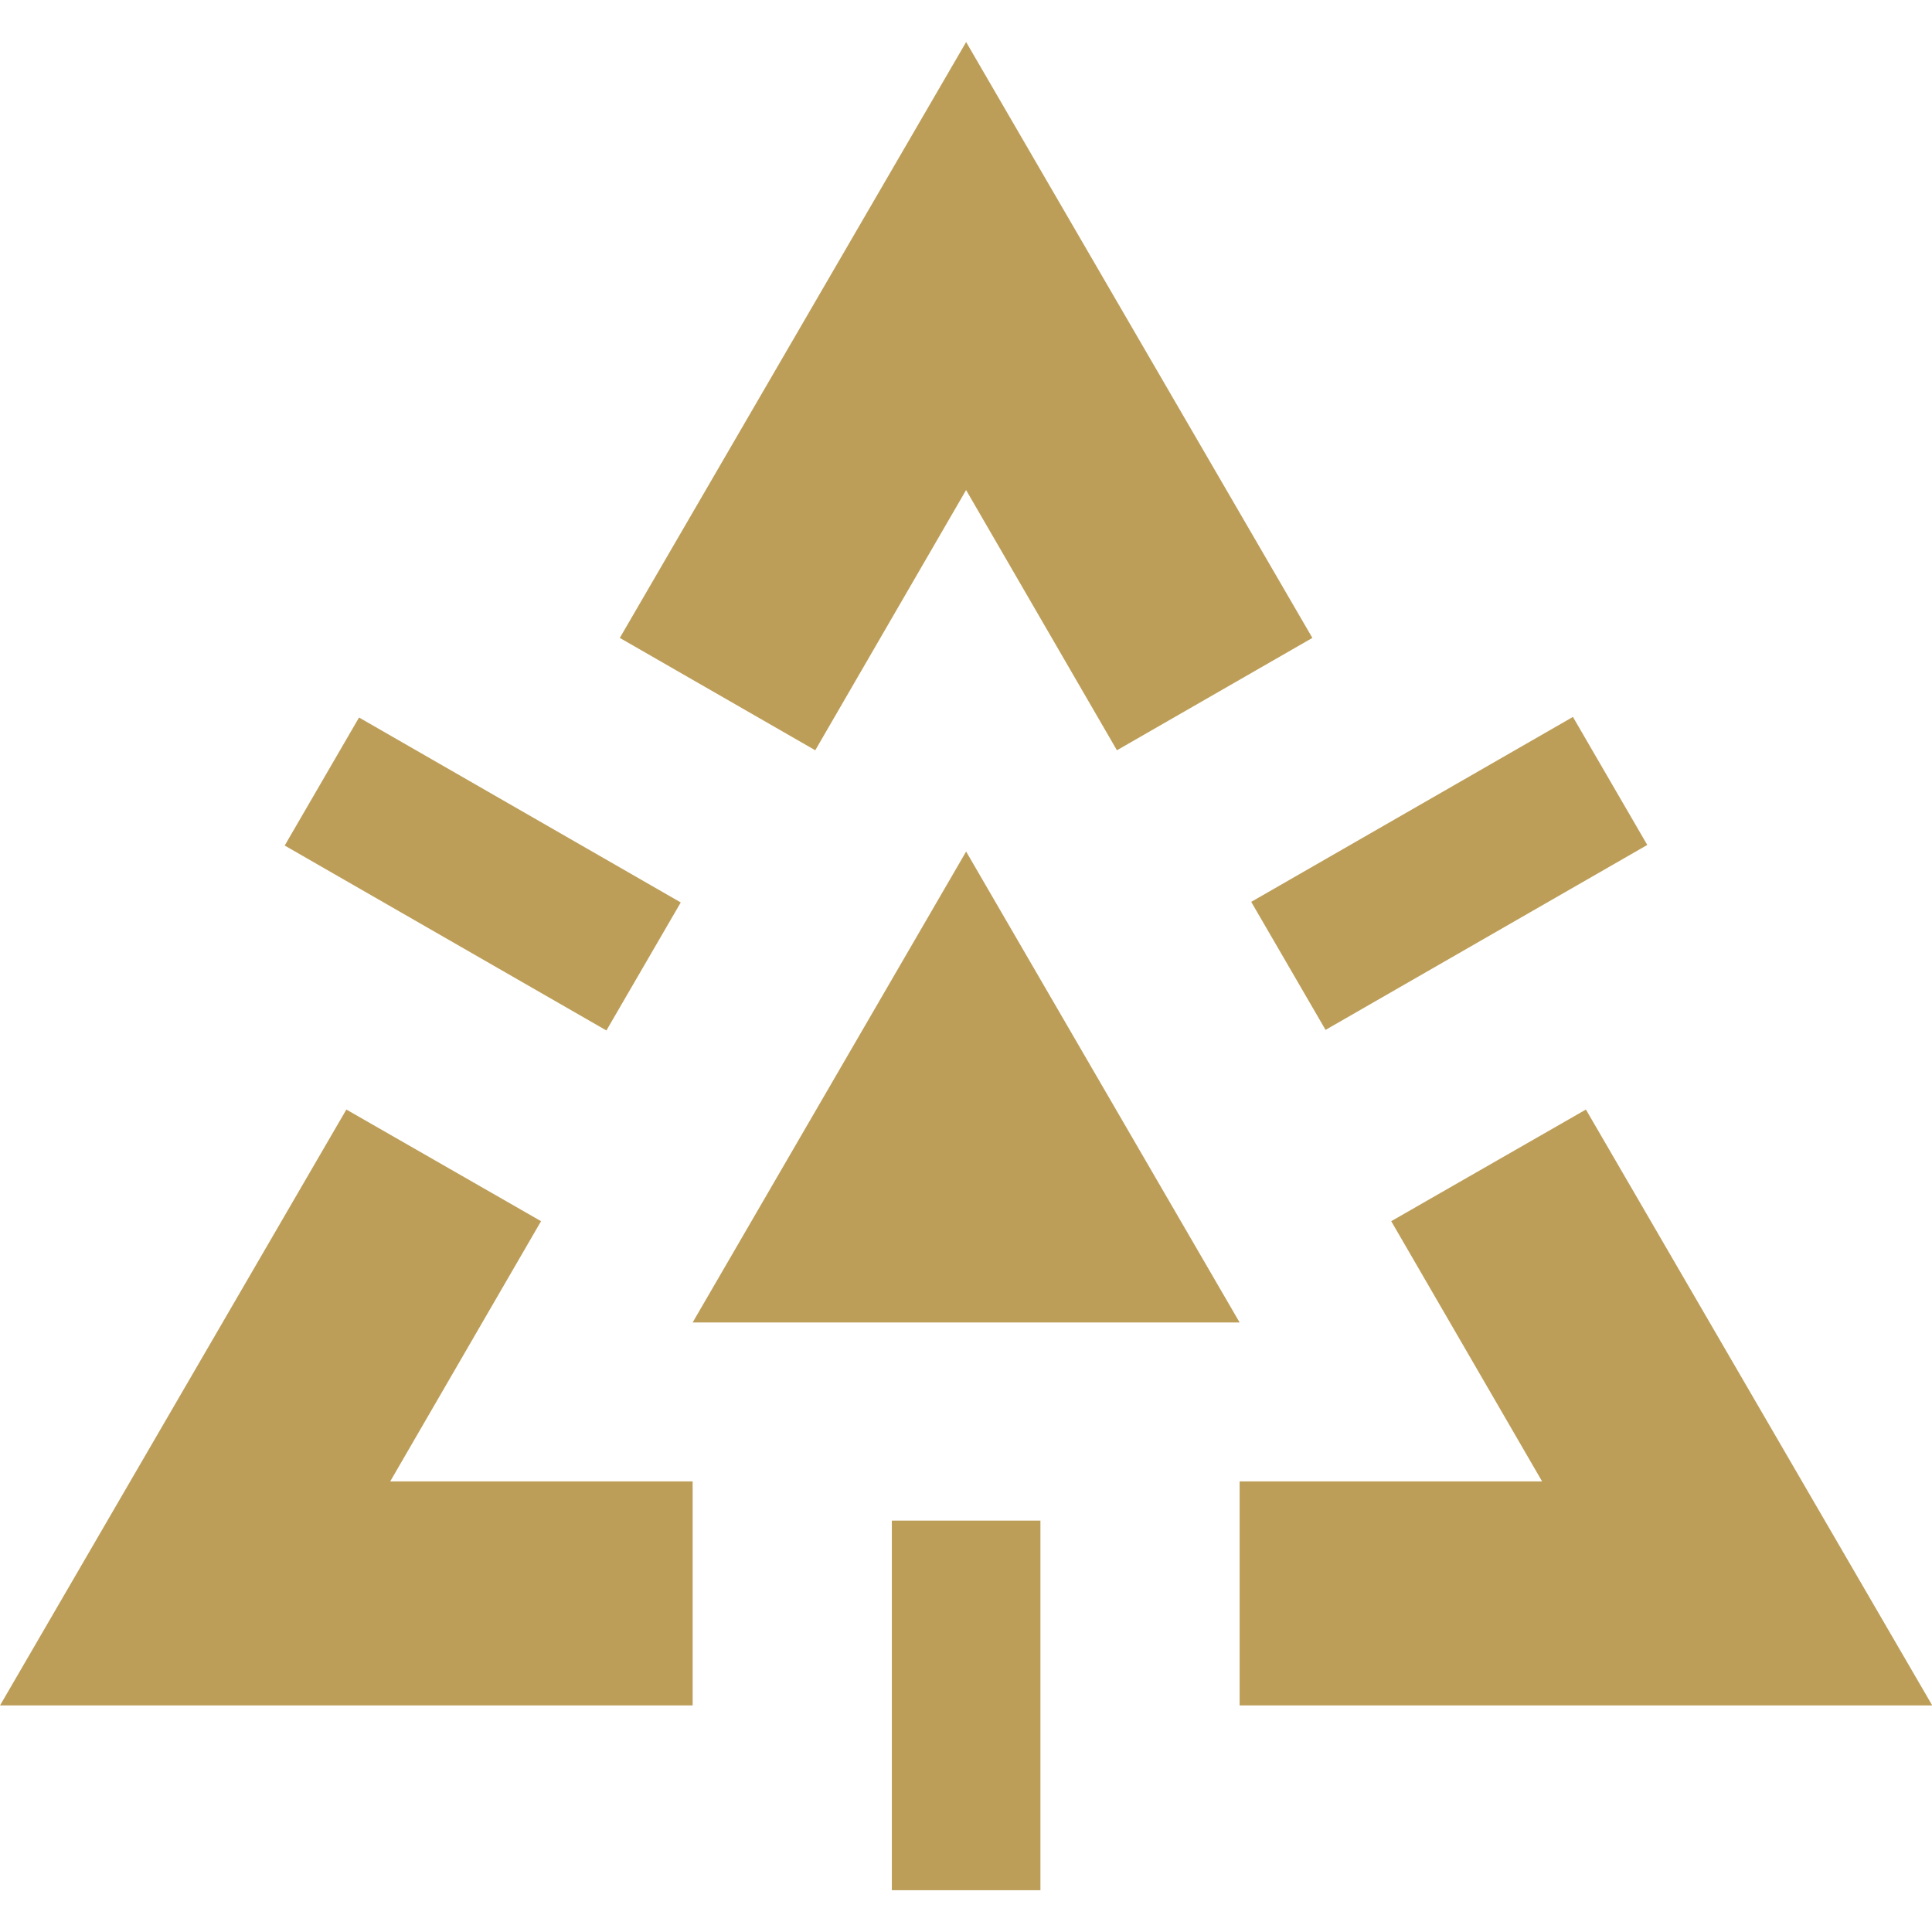 <?xml version="1.0" encoding="UTF-8" standalone="no"?>
<svg
   width="58"
   height="58"
   viewBox="0 0 58 58"
   fill="none"
   version="1.1"
   id="svg7"
   sodipodi:docname="Marksman_white_1741766963-Marksman.svg"
   inkscape:version="1.4 (86a8ad7, 2024-10-11)"
   xmlns:inkscape="http://www.inkscape.org/namespaces/inkscape"
   xmlns:sodipodi="http://sodipodi.sourceforge.net/DTD/sodipodi-0.dtd"
   xmlns="http://www.w3.org/2000/svg"
   xmlns:svg="http://www.w3.org/2000/svg">
  <defs
     id="defs7" />
  <sodipodi:namedview
     id="namedview7"
     pagecolor="#ffffff"
     bordercolor="#000000"
     borderopacity="0.25"
     inkscape:showpageshadow="2"
     inkscape:pageopacity="0.0"
     inkscape:pagecheckerboard="0"
     inkscape:deskcolor="#d1d1d1"
     inkscape:zoom="2.8965517"
     inkscape:cx="28.654762"
     inkscape:cy="28.827381"
     inkscape:window-width="1366"
     inkscape:window-height="705"
     inkscape:window-x="-8"
     inkscape:window-y="-8"
     inkscape:window-maximized="1"
     inkscape:current-layer="svg7" />
  <g
     id="g7"
     style="fill:#bd9e59;fill-opacity:1"
     transform="matrix(1.261,0,0,1.261,-7.565,-7.565)">
    <path
       d="M 29,26.272 22.489,37.483 H 35.511 Z"
       fill="white"
       id="path1"
       style="fill:#bd9e59;fill-opacity:1" />
    <path
       d="M 30.769,42.2 H 27.231 V 51 h 3.538 z"
       fill="white"
       id="path2"
       style="fill:#bd9e59;fill-opacity:1" />
    <path
       d="m 29,7 -8.245,14.186 4.653,2.675 3.591,-6.195 3.591,6.195 4.653,-2.675 z"
       fill="white"
       id="path3"
       style="fill:#bd9e59;fill-opacity:1" />
    <path
       d="m 14.547,23.081 -1.77,3.048 7.659,4.403 1.77,-3.048 z"
       fill="white"
       id="path4"
       style="fill:#bd9e59;fill-opacity:1" />
    <path
       d="M 52,46.6 43.755,32.414 39.12,35.072 42.712,41.267 H 35.511 V 46.6 Z"
       fill="white"
       id="path5"
       style="fill:#bd9e59;fill-opacity:1" />
    <path
       d="m 43.446,23.067 -7.659,4.403 1.77,3.048 7.659,-4.403 z"
       fill="white"
       id="path6"
       style="fill:#bd9e59;fill-opacity:1" />
    <path
       d="M 6,46.6 H 22.489 V 41.267 H 15.289 L 18.88,35.072 14.245,32.414 Z"
       fill="white"
       id="path7"
       style="fill:#bd9e59;fill-opacity:1" />
  </g>
</svg>
